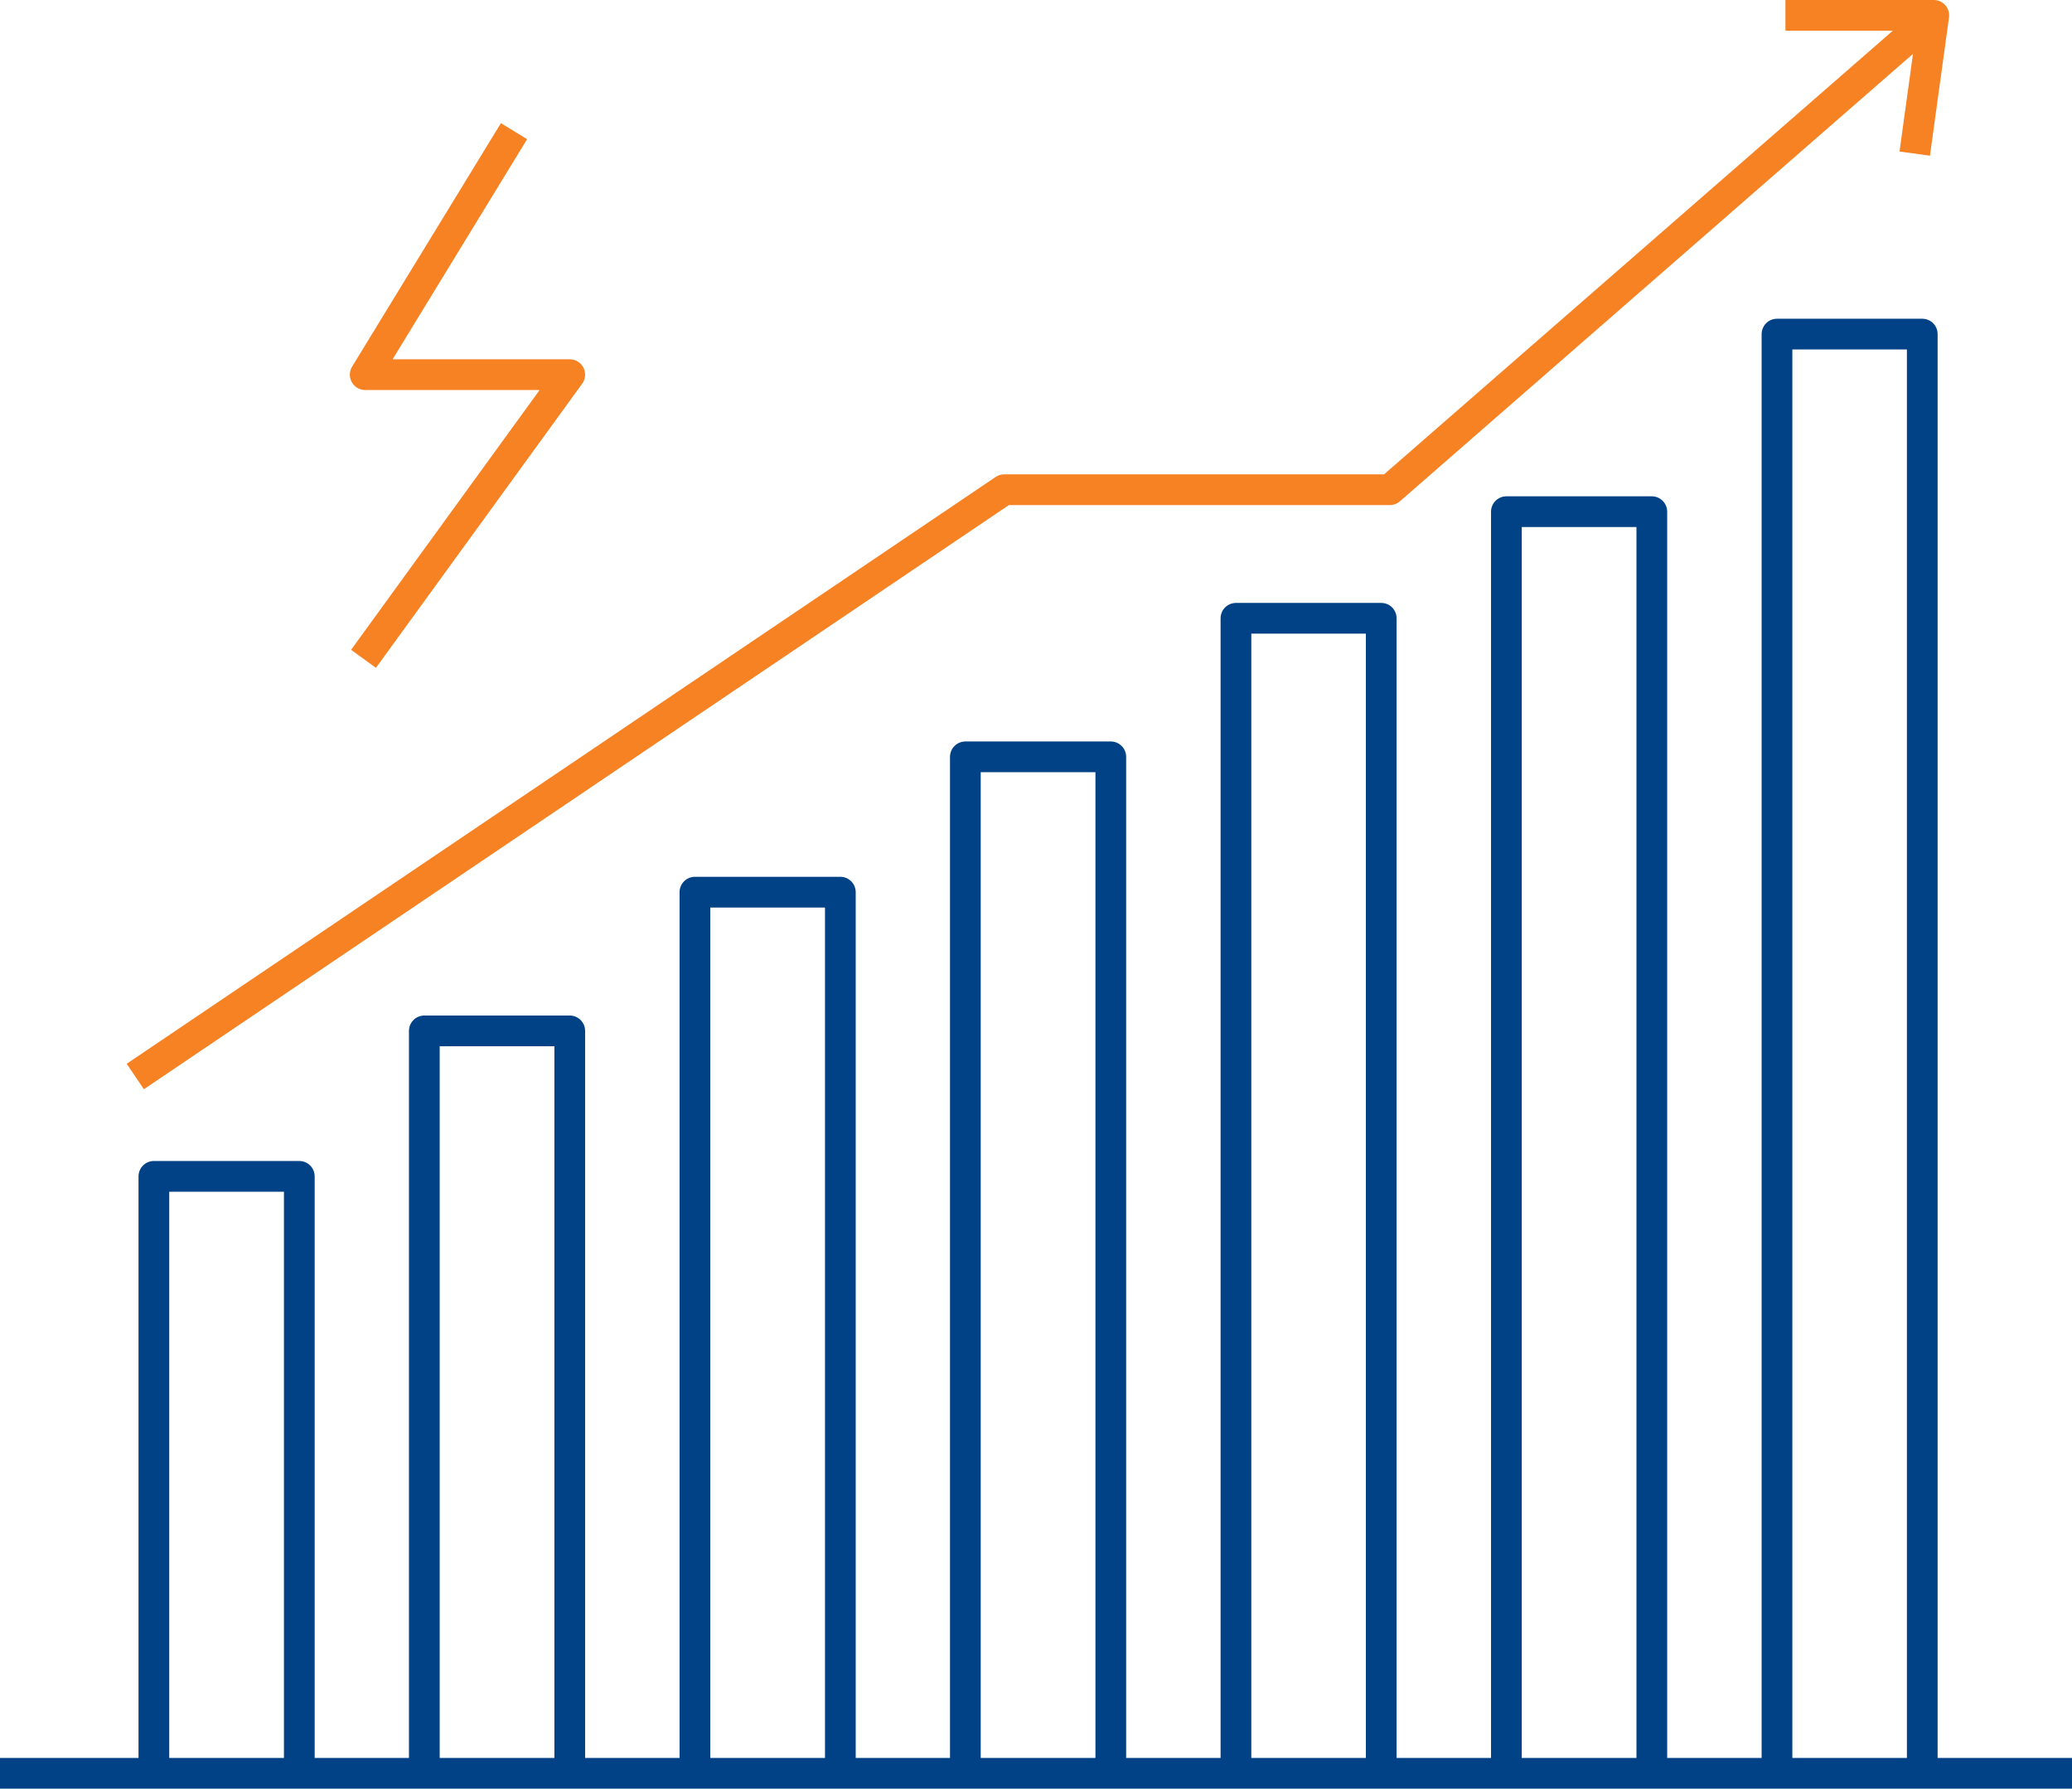 <svg xmlns="http://www.w3.org/2000/svg" viewBox="0 0 134.92 116.44"><g id="aaa00167-9c15-4a43-bd98-145ef4df50ae" data-name="Layer 2"><g id="afee89db-72cf-4ff5-8daf-c10b7a6eb7ec" data-name="Layer 1"><polyline points="33.47 8.54 23.78 24.39 37.1 24.39 23.67 42.89" fill="none" stroke="#f78223" stroke-linejoin="round" stroke-width="2"></polyline><polyline points="8.81 70.08 65.39 31.88 90.5 31.88 125.92 1" fill="none" stroke="#f78223" stroke-linejoin="round" stroke-width="2"></polyline><polyline points="116.26 1 125.92 1 124.68 10" fill="none" stroke="#f78223" stroke-linejoin="round" stroke-width="2"></polyline><line y1="115.44" x2="134.92" y2="115.44" fill="none" stroke="#004285" stroke-linejoin="round" stroke-width="2"></line><polyline points="10.02 115.77 10.02 76.58 19.49 76.58 19.49 115.77" fill="none" stroke="#004285" stroke-linejoin="round" stroke-width="2"></polyline><polyline points="27.63 115.77 27.63 67.11 37.1 67.11 37.1 115.77" fill="none" stroke="#004285" stroke-linejoin="round" stroke-width="2"></polyline><polyline points="45.25 115.77 45.25 58.08 54.72 58.08 54.72 115.77" fill="none" stroke="#004285" stroke-linejoin="round" stroke-width="2"></polyline><polyline points="62.86 115.77 62.86 49.27 72.33 49.27 72.33 115.77" fill="none" stroke="#004285" stroke-linejoin="round" stroke-width="2"></polyline><polyline points="80.48 115.77 80.48 40.25 89.94 40.25 89.94 115.77" fill="none" stroke="#004285" stroke-linejoin="round" stroke-width="2"></polyline><polyline points="98.09 115.77 98.09 33.31 107.56 33.31 107.56 115.77" fill="none" stroke="#004285" stroke-linejoin="round" stroke-width="2"></polyline><polyline points="115.71 115.77 115.71 21.75 125.17 21.75 125.17 115.77" fill="none" stroke="#004285" stroke-linejoin="round" stroke-width="2"></polyline></g></g></svg>